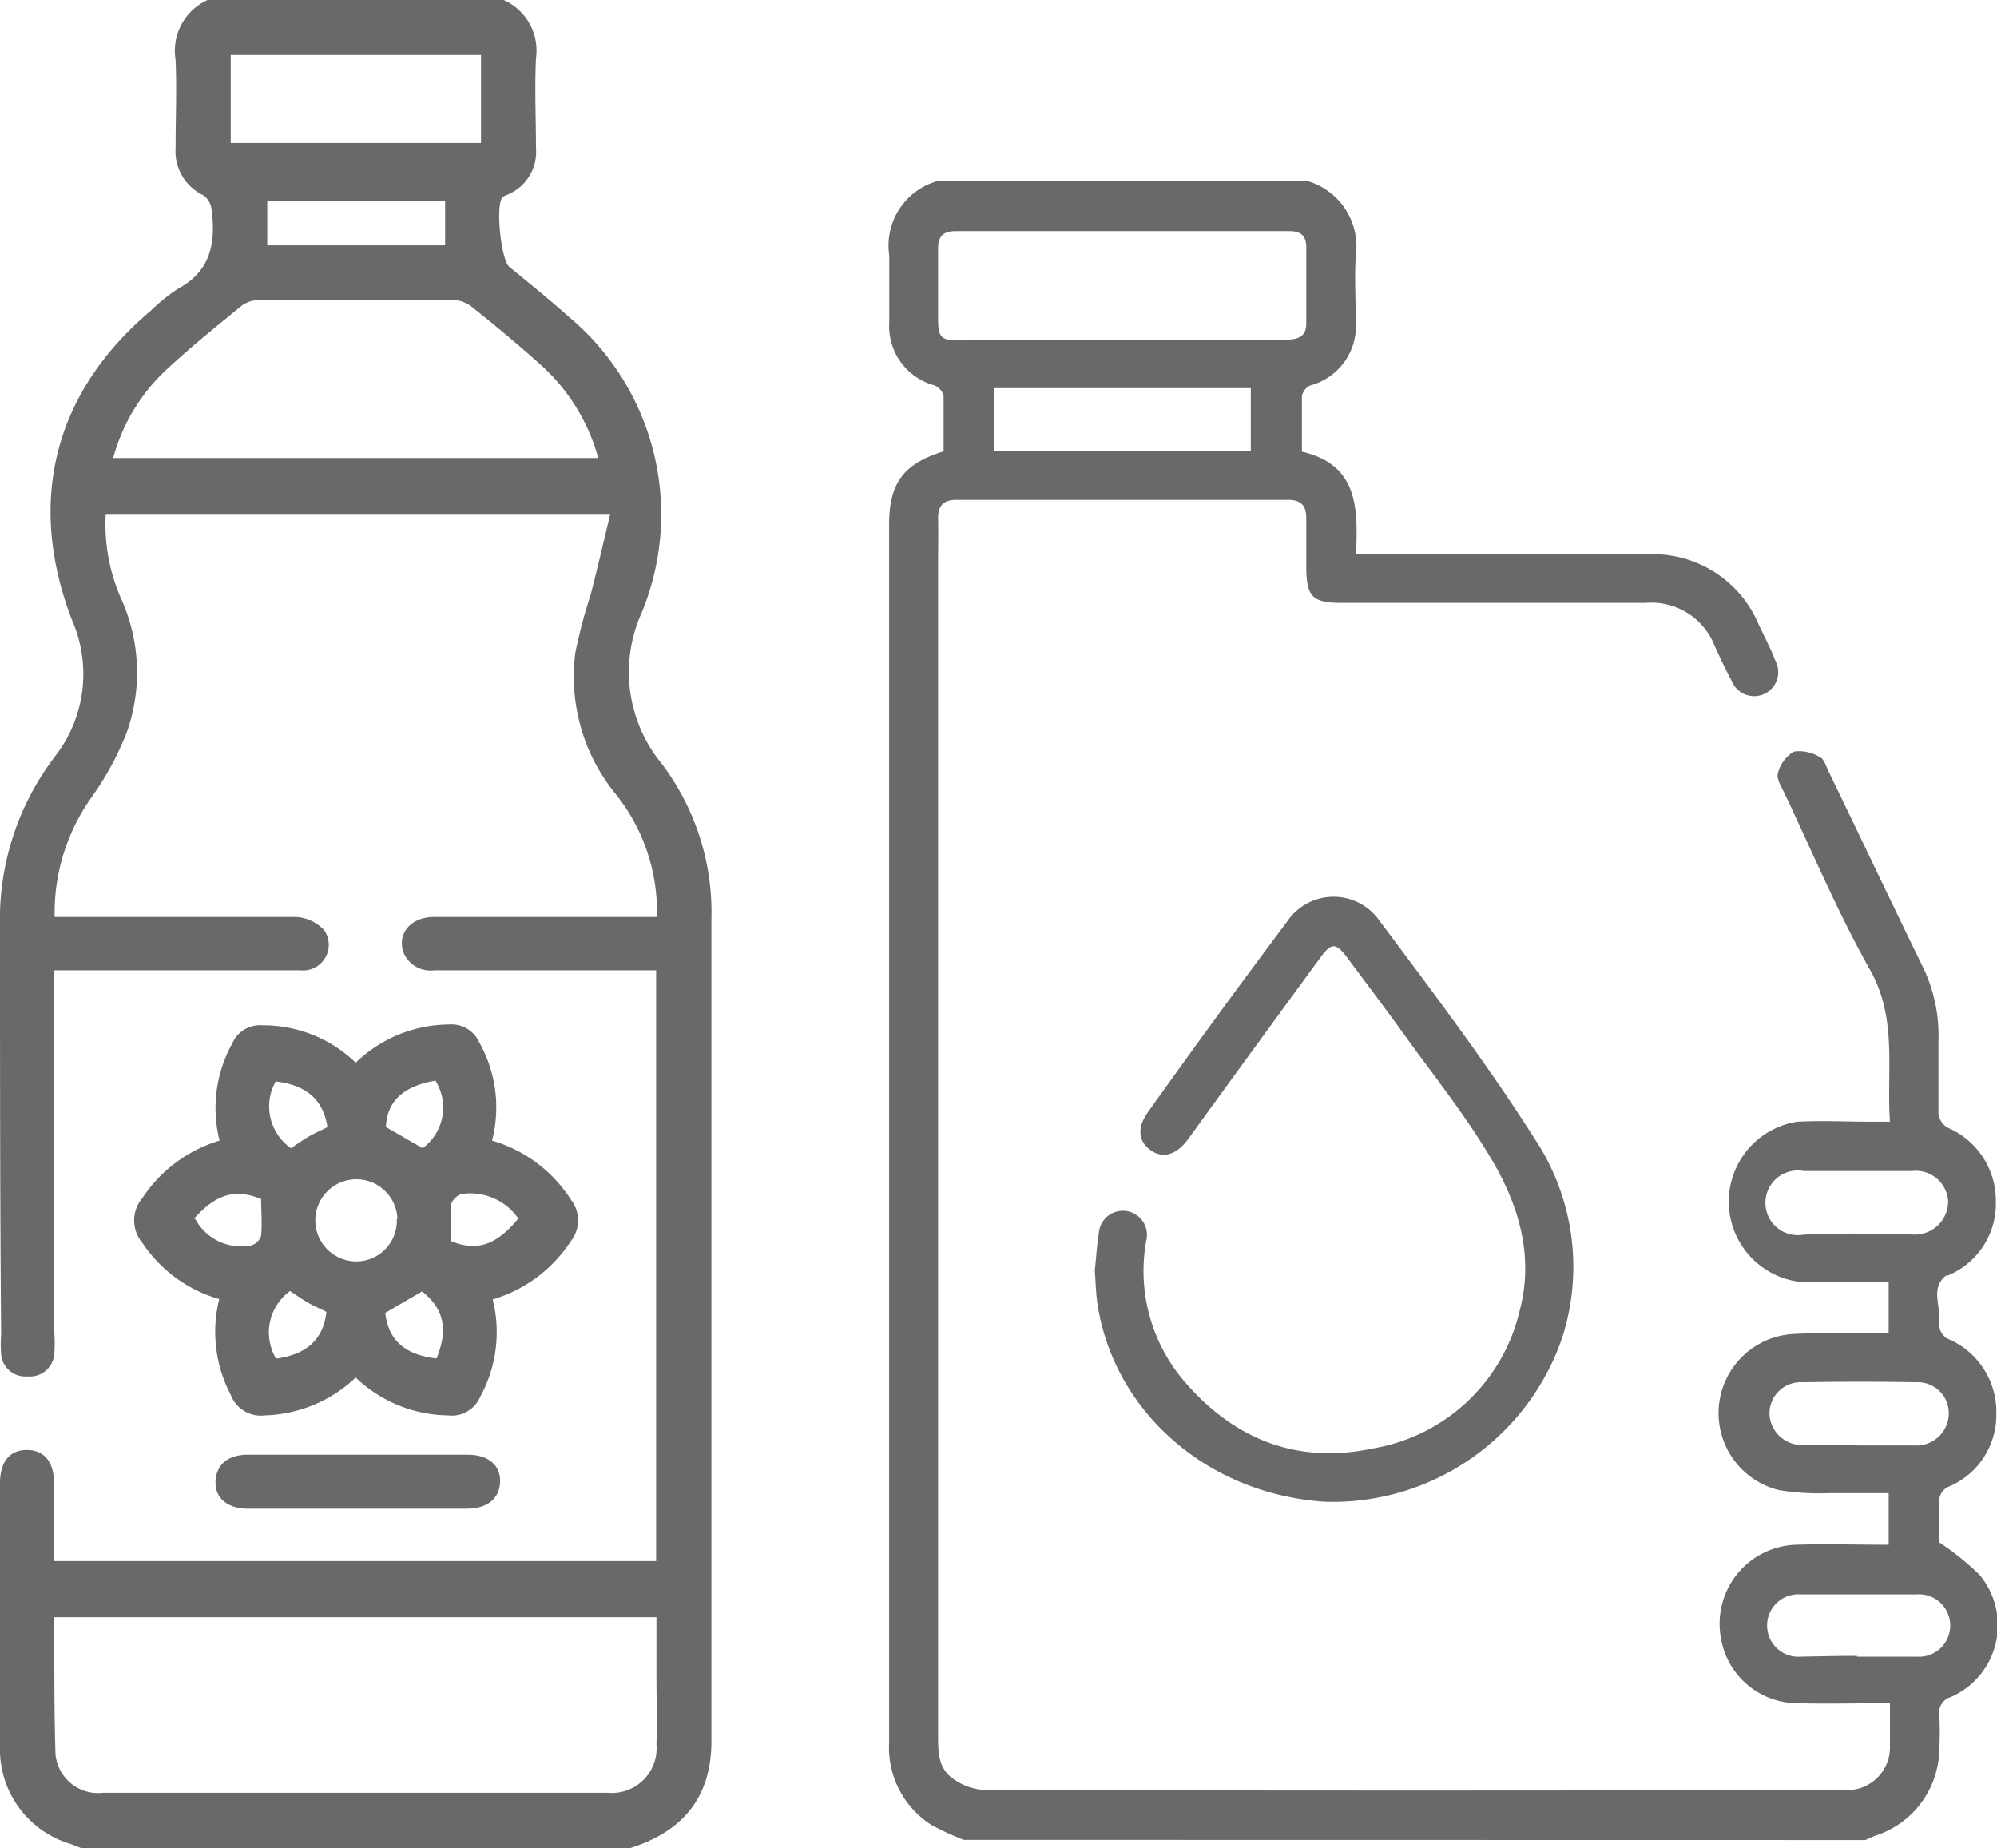 <svg xmlns="http://www.w3.org/2000/svg" viewBox="0 0 123.51 114.27"><defs><style>.cls-1{fill:#696969;}</style></defs><g id="Capa_2" data-name="Capa 2"><g id="Capa_1-2" data-name="Capa 1"><path class="cls-1" d="M31.15,0a3.41,3.41,0,0,1,2,3.59c-.09,1.86,0,3.72,0,5.58A2.85,2.85,0,0,1,31.47,12c-.13.07-.3.1-.39.2-.44.46-.11,3.85.42,4.3,1.22,1,2.46,2,3.67,3.08a15.92,15.92,0,0,1,4.52,18.3,8.9,8.9,0,0,0,1.22,9.32A15.25,15.25,0,0,1,44,56.82q0,25.42,0,50.84c0,3.51-1.8,5.59-5,6.61H5c-.24-.09-.47-.19-.71-.27A6.1,6.1,0,0,1,0,108c0-5.42,0-10.85,0-16.28,0-1.35.61-2.06,1.66-2.06s1.66.7,1.68,2c0,1.6,0,3.2,0,4.87H40.58V60H26.87A1.82,1.82,0,0,1,25,59c-.51-1.19.36-2.3,1.84-2.3,4.16,0,8.33,0,12.49,0h1.3A11.65,11.65,0,0,0,38,49a11.45,11.45,0,0,1-2.41-8.68,31.87,31.87,0,0,1,.94-3.54c.41-1.6.79-3.21,1.21-5H6.54a11.4,11.4,0,0,0,1,5.35,11.08,11.08,0,0,1,.3,8.16,18.64,18.64,0,0,1-2.17,4,12.33,12.33,0,0,0-2.29,7.41H4.67c4.54,0,9.08,0,13.61,0a2.56,2.56,0,0,1,1.78.83A1.59,1.59,0,0,1,18.57,60c-2,0-3.94,0-5.91,0H3.36v1.37q0,10.55,0,21.09a8.24,8.24,0,0,1,0,1.22A1.51,1.51,0,0,1,1.7,85.11,1.5,1.5,0,0,1,.07,83.74a8.3,8.3,0,0,1,0-1.22C0,74.11,0,65.71,0,57.3A16.62,16.62,0,0,1,3.38,46.8a8.28,8.28,0,0,0,1.08-8.44C1.62,31,3.35,24.25,9.34,19.2A10.92,10.92,0,0,1,11,17.86c2.08-1.11,2.37-2.93,2.07-5a1.2,1.2,0,0,0-.52-.8,3,3,0,0,1-1.69-2.9c0-1.82.08-3.65,0-5.46a3.45,3.45,0,0,1,2-3.71ZM3.36,100c0,.53,0,1,0,1.41,0,2.34,0,4.69.07,7a2.64,2.64,0,0,0,2.93,2.45q15.61,0,31.24,0a2.77,2.77,0,0,0,3-3c.05-1.41,0-2.82,0-4.24V100ZM37,28.32a12,12,0,0,0-3.51-5.72c-1.41-1.27-2.87-2.48-4.35-3.66a2.06,2.06,0,0,0-1.21-.4c-3.94,0-7.88,0-11.82,0a2,2,0,0,0-1.12.33c-1.56,1.27-3.12,2.53-4.59,3.89A11.59,11.59,0,0,0,7,28.32ZM14.27,3.4V8.84H29.75V3.4Zm13.26,9h-11v2.77h11Z"/><path class="cls-1" d="M13.58,70.53a8.24,8.24,0,0,1,.78-6,1.87,1.87,0,0,1,1.86-1.13A8.24,8.24,0,0,1,22,65.71a8.39,8.39,0,0,1,5.78-2.36,1.89,1.89,0,0,1,1.87,1.12,8.19,8.19,0,0,1,.78,6.06,8.64,8.64,0,0,1,4.88,3.65,2.07,2.07,0,0,1,0,2.56,8.73,8.73,0,0,1-4.84,3.61,8.3,8.3,0,0,1-.76,6,1.92,1.92,0,0,1-2,1.17A8.4,8.4,0,0,1,22,85.18a8.53,8.53,0,0,1-5.61,2.34,2,2,0,0,1-2.12-1.27,8.38,8.38,0,0,1-.71-5.92A8.53,8.53,0,0,1,8.8,76.84a2.13,2.13,0,0,1,0-2.75A8.71,8.71,0,0,1,13.58,70.53Zm11,4.85A2.54,2.54,0,1,0,22.05,78,2.51,2.51,0,0,0,24.54,75.38Zm7.5,0a3.61,3.61,0,0,0-3.52-1.55,1,1,0,0,0-.66.64,19.32,19.32,0,0,0,0,2.28C29.49,77.39,30.68,77,32,75.41Zm-20,0A3.21,3.21,0,0,0,15.57,77a.92.92,0,0,0,.58-.59c.07-.76,0-1.53,0-2.27C14.53,73.48,13.35,73.84,12,75.36ZM18,71c.35-.24.71-.5,1.09-.72s.78-.39,1.16-.58C20,68,18.94,67.09,17.05,66.87A3.15,3.15,0,0,0,18,71Zm8.14,0a3.13,3.13,0,0,0,.79-4.18c-2,.35-3,1.28-3.06,2.87Zm-9,13C19,83.73,20,82.8,20.19,81.12c-.37-.19-.78-.36-1.16-.58s-.74-.48-1.09-.71A3.16,3.16,0,0,0,17.07,84ZM27,84c.73-1.78.45-3.11-.9-4.14l-2.27,1.32C24,82.87,25.08,83.79,27,84Z"/><path class="cls-1" d="M22,93.29H15.33c-1.27,0-2.05-.67-2-1.7s.77-1.64,2-1.64q6.8,0,13.6,0c1.28,0,2.05.67,2,1.7s-.79,1.64-2.09,1.64Z"/><path class="cls-1" d="M59.61,113.77a16.84,16.84,0,0,1-2-.92,5.68,5.68,0,0,1-2.62-5.1q0-16.47,0-32.95V32.43c0-2.55.88-3.75,3.37-4.52,0-1.13,0-2.29,0-3.45a1,1,0,0,0-.56-.63A3.79,3.79,0,0,1,55,19.91c0-1.37,0-2.75,0-4.11a4.14,4.14,0,0,1,3-4.61H80.85a4.21,4.21,0,0,1,3,4.65c-.08,1.33,0,2.67,0,4a3.81,3.81,0,0,1-2.83,4,.93.93,0,0,0-.5.67c0,1.13,0,2.26,0,3.42,3.51.81,3.46,3.53,3.35,6.35h1.29c5.54,0,11.08,0,16.63,0a7.1,7.1,0,0,1,7,4.38c.34.72.72,1.43,1,2.17a1.49,1.49,0,1,1-2.68,1.29c-.39-.73-.75-1.49-1.09-2.25a4.2,4.2,0,0,0-4.24-2.59H83c-1.84,0-2.2-.37-2.21-2.23V32c0-.74-.35-1.09-1.11-1.09q-10.26,0-20.53,0c-.81,0-1.15.38-1.13,1.17s0,1.87,0,2.8q0,36.21,0,72.42c0,1,0,2,.87,2.65a3.71,3.71,0,0,0,2,.74q26.59.06,53.18,0a2.65,2.65,0,0,0,2.82-2.74c0-.82,0-1.65,0-2.63-2,0-3.88.05-5.78,0a4.82,4.82,0,0,1-4.67-4,4.89,4.89,0,0,1,4.61-5.8c1.89-.06,3.79,0,5.76,0V92.33c-1.23,0-2.48,0-3.74,0a15.55,15.55,0,0,1-3-.18,4.9,4.9,0,0,1,.8-9.66c1.6-.1,3.21,0,4.81-.06h1.13V79.27h-1.94c-1.17,0-2.34,0-3.51,0a5,5,0,0,1-.2-9.91c1.5-.08,3,0,4.51,0h1.22c-.22-3.2.47-6.33-1.21-9.35-2-3.55-3.58-7.3-5.33-11-.19-.38-.49-.86-.39-1.2a2.15,2.15,0,0,1,1-1.34,2.44,2.44,0,0,1,1.6.35c.25.11.37.53.51.83,1.94,4,3.86,8.06,5.82,12.07a9.69,9.69,0,0,1,1,4.63c0,1.51,0,3,0,4.51a1.18,1.18,0,0,0,.55.86,4.91,4.91,0,0,1,3,4.59,4.8,4.8,0,0,1-3,4.57.32.32,0,0,0-.09,0c-1,.81-.27,1.91-.43,2.87a1.15,1.15,0,0,0,.47,1,4.9,4.9,0,0,1,3.08,4.64,4.81,4.81,0,0,1-3,4.56,1,1,0,0,0-.52.69c-.06,1,0,2,0,2.74a16.79,16.79,0,0,1,2.48,2,4.85,4.85,0,0,1-1.78,7.56,1,1,0,0,0-.71,1.11,18.39,18.39,0,0,1,0,2.1,5.69,5.69,0,0,1-3.95,5.36c-.21.08-.41.18-.62.27ZM69.33,21H79.54c.74,0,1.25-.18,1.25-1,0-1.57,0-3.14,0-4.71,0-.69-.32-1-1.05-1H59.12c-.77,0-1.1.32-1.1,1.07,0,1.44,0,2.87,0,4.31,0,1.22.16,1.38,1.39,1.38C62.72,21,66,21,69.33,21Zm-7.87,6.91h15.9V24H61.46Zm53.47,48.42h3.3a2.06,2.06,0,0,0,2.26-2,2,2,0,0,0-2.24-1.92q-3.34,0-6.69,0a2,2,0,1,0,0,3.93C112.67,76.3,113.8,76.27,114.93,76.28Zm-.08,26.11h0c1.23,0,2.47,0,3.7,0a1.93,1.93,0,1,0,0-3.85c-2.4,0-4.79,0-7.19,0a1.93,1.93,0,1,0,0,3.85C112.52,102.42,113.69,102.39,114.85,102.39Zm0-13.06c1.2,0,2.4,0,3.6,0a2,2,0,0,0,2.08-2,1.92,1.92,0,0,0-2-1.91q-3.54-.06-7.09,0a1.93,1.93,0,0,0-2,2,2,2,0,0,0,2.06,1.88C112.54,89.35,113.68,89.33,114.81,89.33Z"/><path class="cls-1" d="M67.71,78.57c.08-.71.12-1.51.25-2.3a1.49,1.49,0,1,1,2.93.46,10.5,10.5,0,0,0,2.37,8.7c3.1,3.6,7,5.14,11.73,4.12A11.23,11.23,0,0,0,94,81c.88-3.37-.08-6.52-1.79-9.38-1.48-2.49-3.28-4.79-5-7.14-1.28-1.79-2.61-3.55-3.93-5.32-.65-.86-.93-.87-1.58,0q-4.11,5.61-8.19,11.24c-.72,1-1.57,1.28-2.35.72s-.84-1.41-.15-2.37c2.85-4,5.7-7.9,8.62-11.8a3.46,3.46,0,0,1,5.56-.19c3.33,4.46,6.71,8.91,9.69,13.6a14.33,14.33,0,0,1,1.79,12.2A15,15,0,0,1,81.93,92.86c-7.19-.47-13-5.49-14.05-12.2C67.78,80,67.77,79.33,67.71,78.57Z"/></g></g></svg>